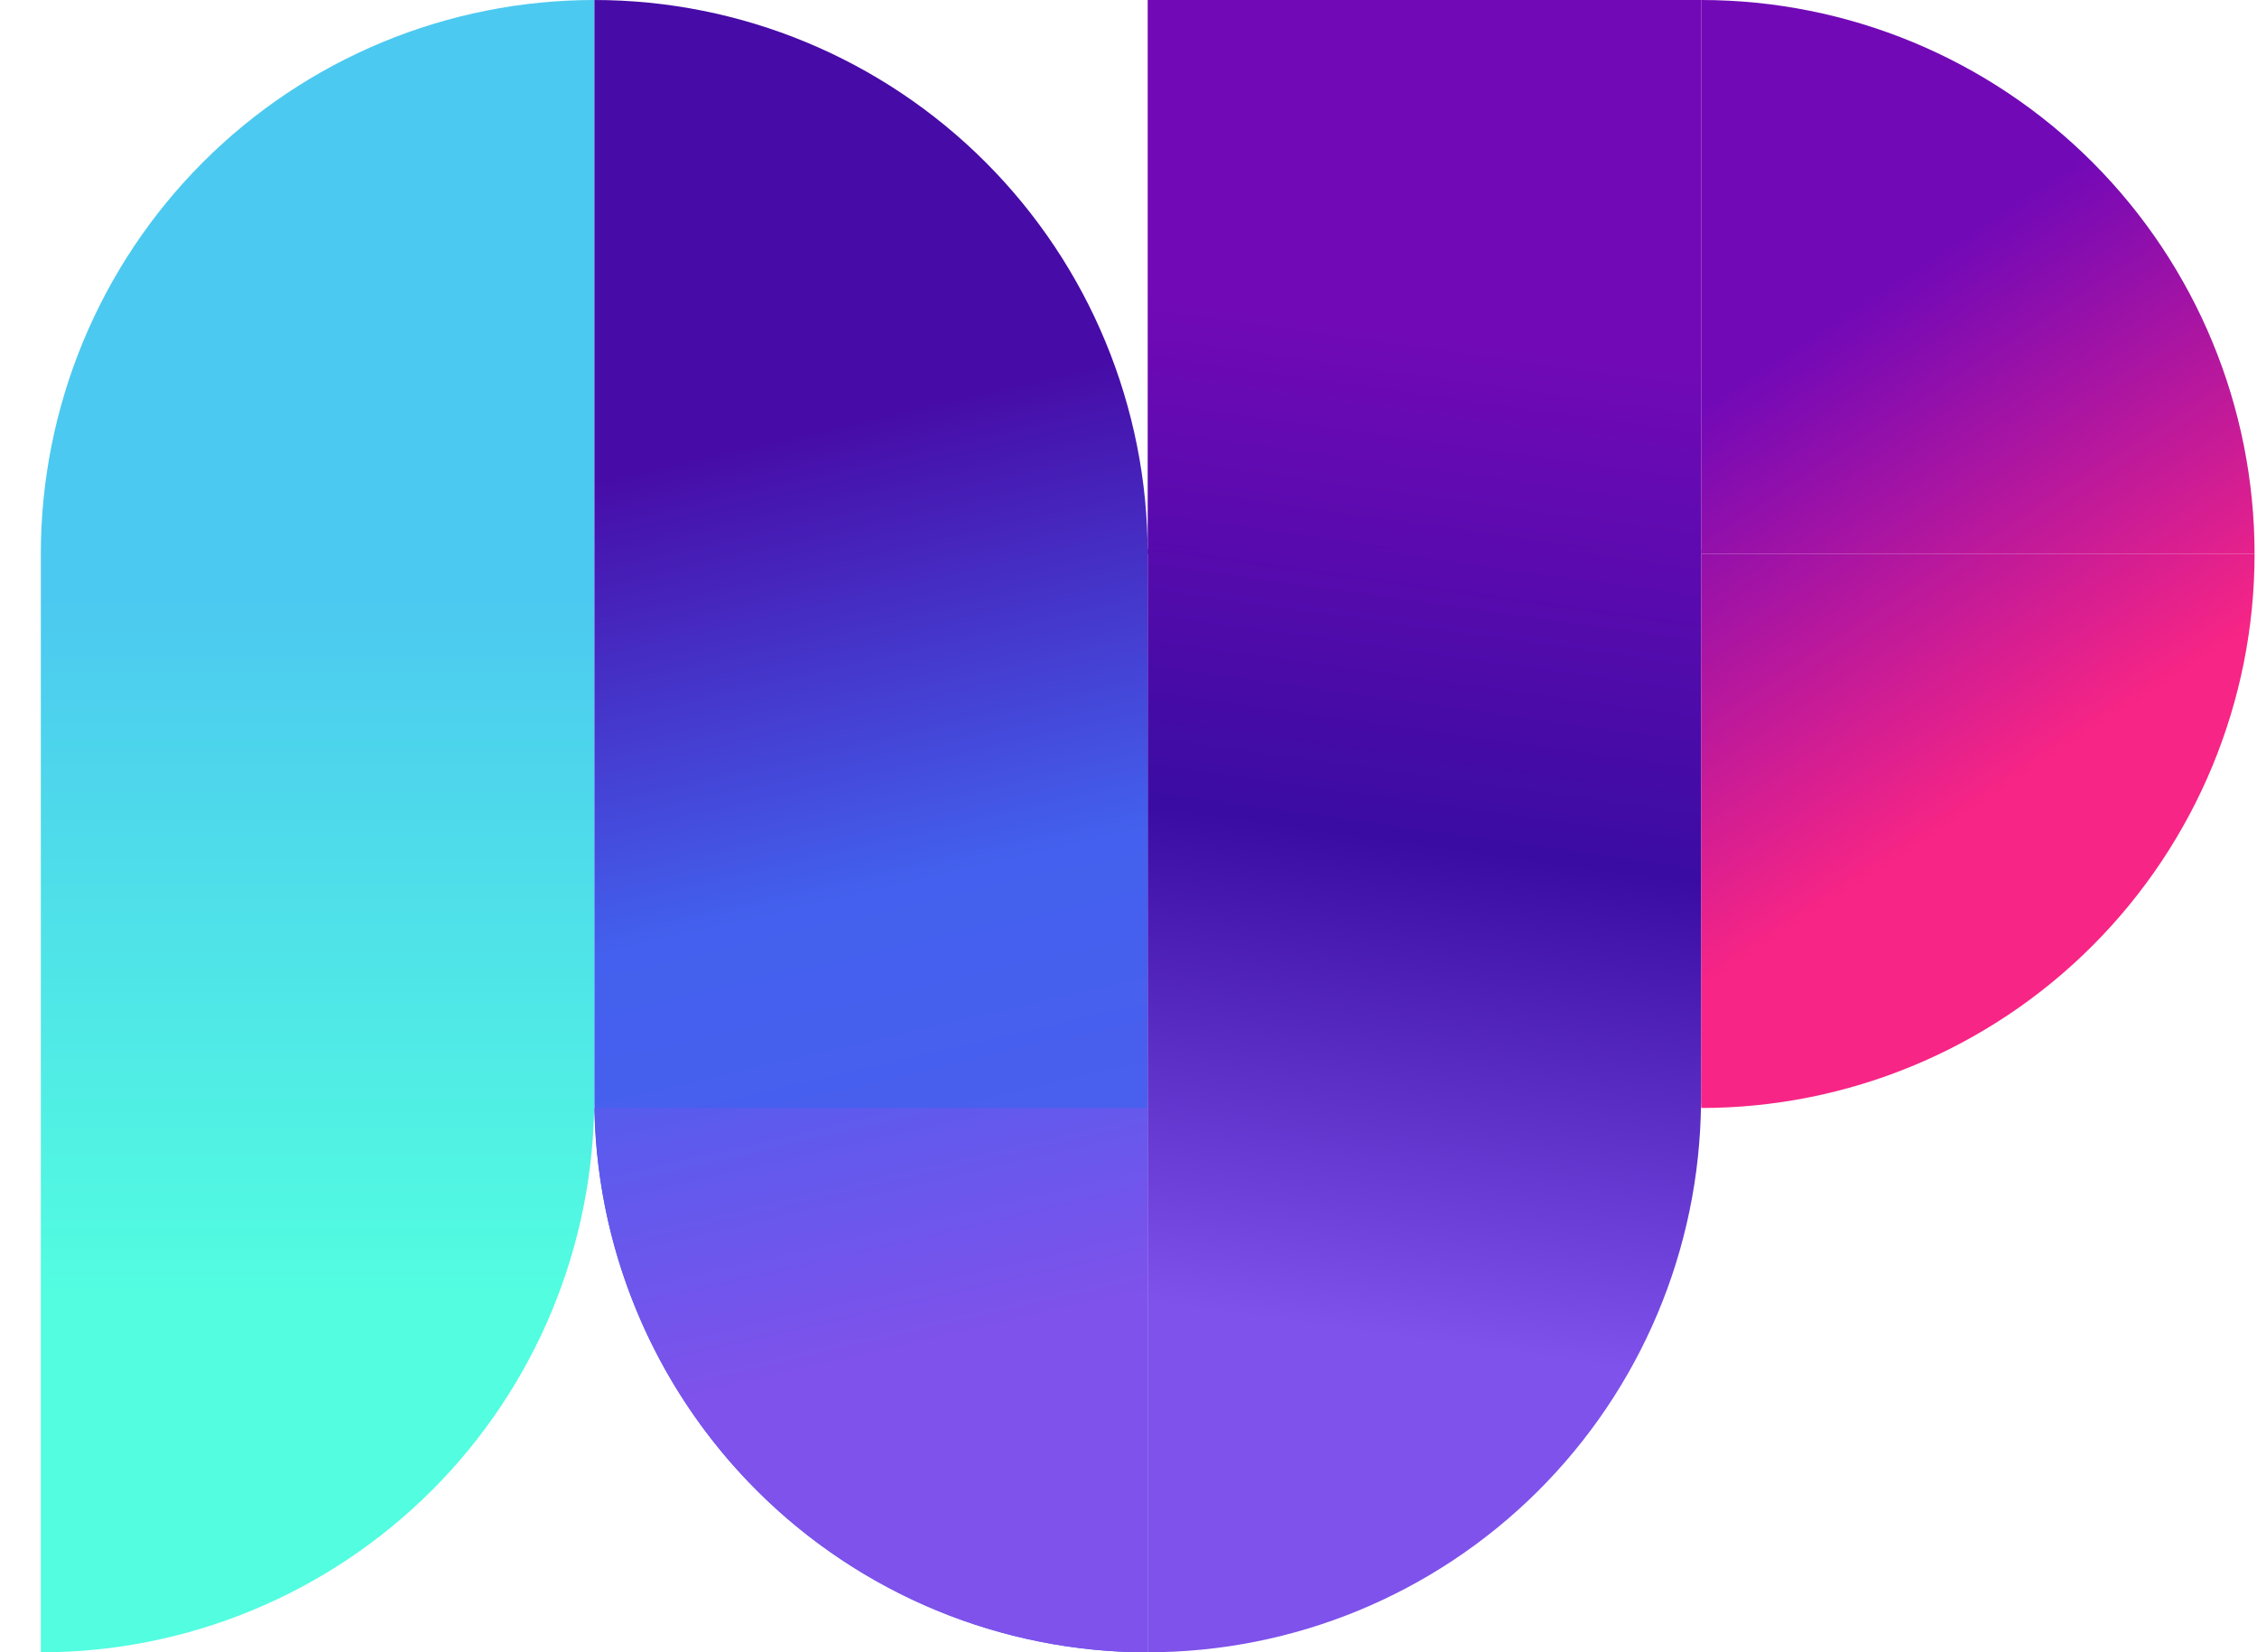 <svg width="448" height="328" viewBox="0 0 448 328" fill="none" xmlns="http://www.w3.org/2000/svg">
<path d="M227.81 328C198.676 328 170.735 316.414 150.134 295.792C129.533 275.169 117.96 247.199 117.96 218.035V0C147.094 0 175.035 11.586 195.636 32.208C216.236 52.831 227.81 80.801 227.81 109.965V328Z" fill="url(#paint0_linear_730_114)"/>
<path d="M8.104 328V109.972C8.103 95.531 10.943 81.231 16.463 67.888C21.983 54.546 30.075 42.422 40.275 32.211C50.476 21.999 62.586 13.898 75.914 8.371C89.242 2.845 103.527 -2.70046e-08 117.953 0V0V218.035C117.953 247.199 106.38 275.169 85.779 295.792C65.178 316.414 37.237 328 8.104 328H8.104Z" fill="url(#paint1_linear_730_114)"/>
<path d="M447.517 109.973H337.667V219.945C366.802 219.943 394.742 208.356 415.343 187.732C435.944 167.109 447.517 139.138 447.517 109.973Z" fill="url(#paint2_linear_730_114)"/>
<path d="M337.667 0V109.972H447.517C447.517 80.807 435.944 52.836 415.343 32.212C394.742 11.589 366.802 0.002 337.667 0V0Z" fill="url(#paint3_linear_730_114)"/>
<path d="M337.659 0H227.81V109.972H337.659V0Z" fill="url(#paint4_linear_730_114)"/>
<path d="M337.659 109.018H227.81V218.99H337.659V109.018Z" fill="url(#paint5_linear_730_114)"/>
<path d="M337.639 218.982H227.81V327.993C256.777 327.994 284.572 316.539 305.143 296.122C325.713 275.705 337.393 247.979 337.639 218.982Z" fill="url(#paint6_linear_730_114)"/>
<path d="M227.81 328V219.944H118.007C118.502 248.77 130.288 276.248 150.825 296.459C171.363 316.67 199.01 327.997 227.81 328Z" fill="url(#paint7_linear_730_114)"/>
<defs>
<linearGradient id="paint0_linear_730_114" x1="154.874" y1="85.998" x2="196.029" y2="263.839" gradientUnits="userSpaceOnUse">
<stop stop-color="#470BA7"/>
<stop offset="0.51" stop-color="#4361EE"/>
<stop offset="1" stop-color="#4E5DED"/>
</linearGradient>
<linearGradient id="paint1_linear_730_114" x1="63.029" y1="256.83" x2="63.029" y2="118.762" gradientUnits="userSpaceOnUse">
<stop stop-color="#52FDE0"/>
<stop offset="1" stop-color="#4CC9F0"/>
</linearGradient>
<linearGradient id="paint2_linear_730_114" x1="337.822" y1="81.217" x2="390.432" y2="161.488" gradientUnits="userSpaceOnUse">
<stop stop-color="#7209B7"/>
<stop offset="1" stop-color="#F72585"/>
</linearGradient>
<linearGradient id="paint3_linear_730_114" x1="370.504" y1="59.791" x2="423.121" y2="140.069" gradientUnits="userSpaceOnUse">
<stop stop-color="#7209B7"/>
<stop offset="1" stop-color="#F72585"/>
</linearGradient>
<linearGradient id="paint4_linear_730_114" x1="281.431" y1="64.303" x2="253.67" y2="262.243" gradientUnits="userSpaceOnUse">
<stop stop-color="#7209B7"/>
<stop offset="0.51" stop-color="#3A0CA3"/>
<stop offset="1" stop-color="#7E52EB"/>
</linearGradient>
<linearGradient id="paint5_linear_730_114" x1="296.392" y1="66.402" x2="268.637" y2="264.341" gradientUnits="userSpaceOnUse">
<stop offset="0.01" stop-color="#7209B7"/>
<stop offset="0.51" stop-color="#3A0CA3"/>
<stop offset="1" stop-color="#7E52EB"/>
</linearGradient>
<linearGradient id="paint6_linear_730_114" x1="304.4" y1="67.524" x2="276.638" y2="265.464" gradientUnits="userSpaceOnUse">
<stop offset="0.01" stop-color="#7209B7"/>
<stop offset="0.51" stop-color="#3A0CA3"/>
<stop offset="1" stop-color="#7E52EB"/>
</linearGradient>
<linearGradient id="paint7_linear_730_114" x1="141.445" y1="89.105" x2="182.6" y2="266.946" gradientUnits="userSpaceOnUse">
<stop stop-color="#4CC9F0"/>
<stop offset="0.51" stop-color="#4361EE"/>
<stop offset="1" stop-color="#7E52EB"/>
</linearGradient>
</defs>
</svg>

